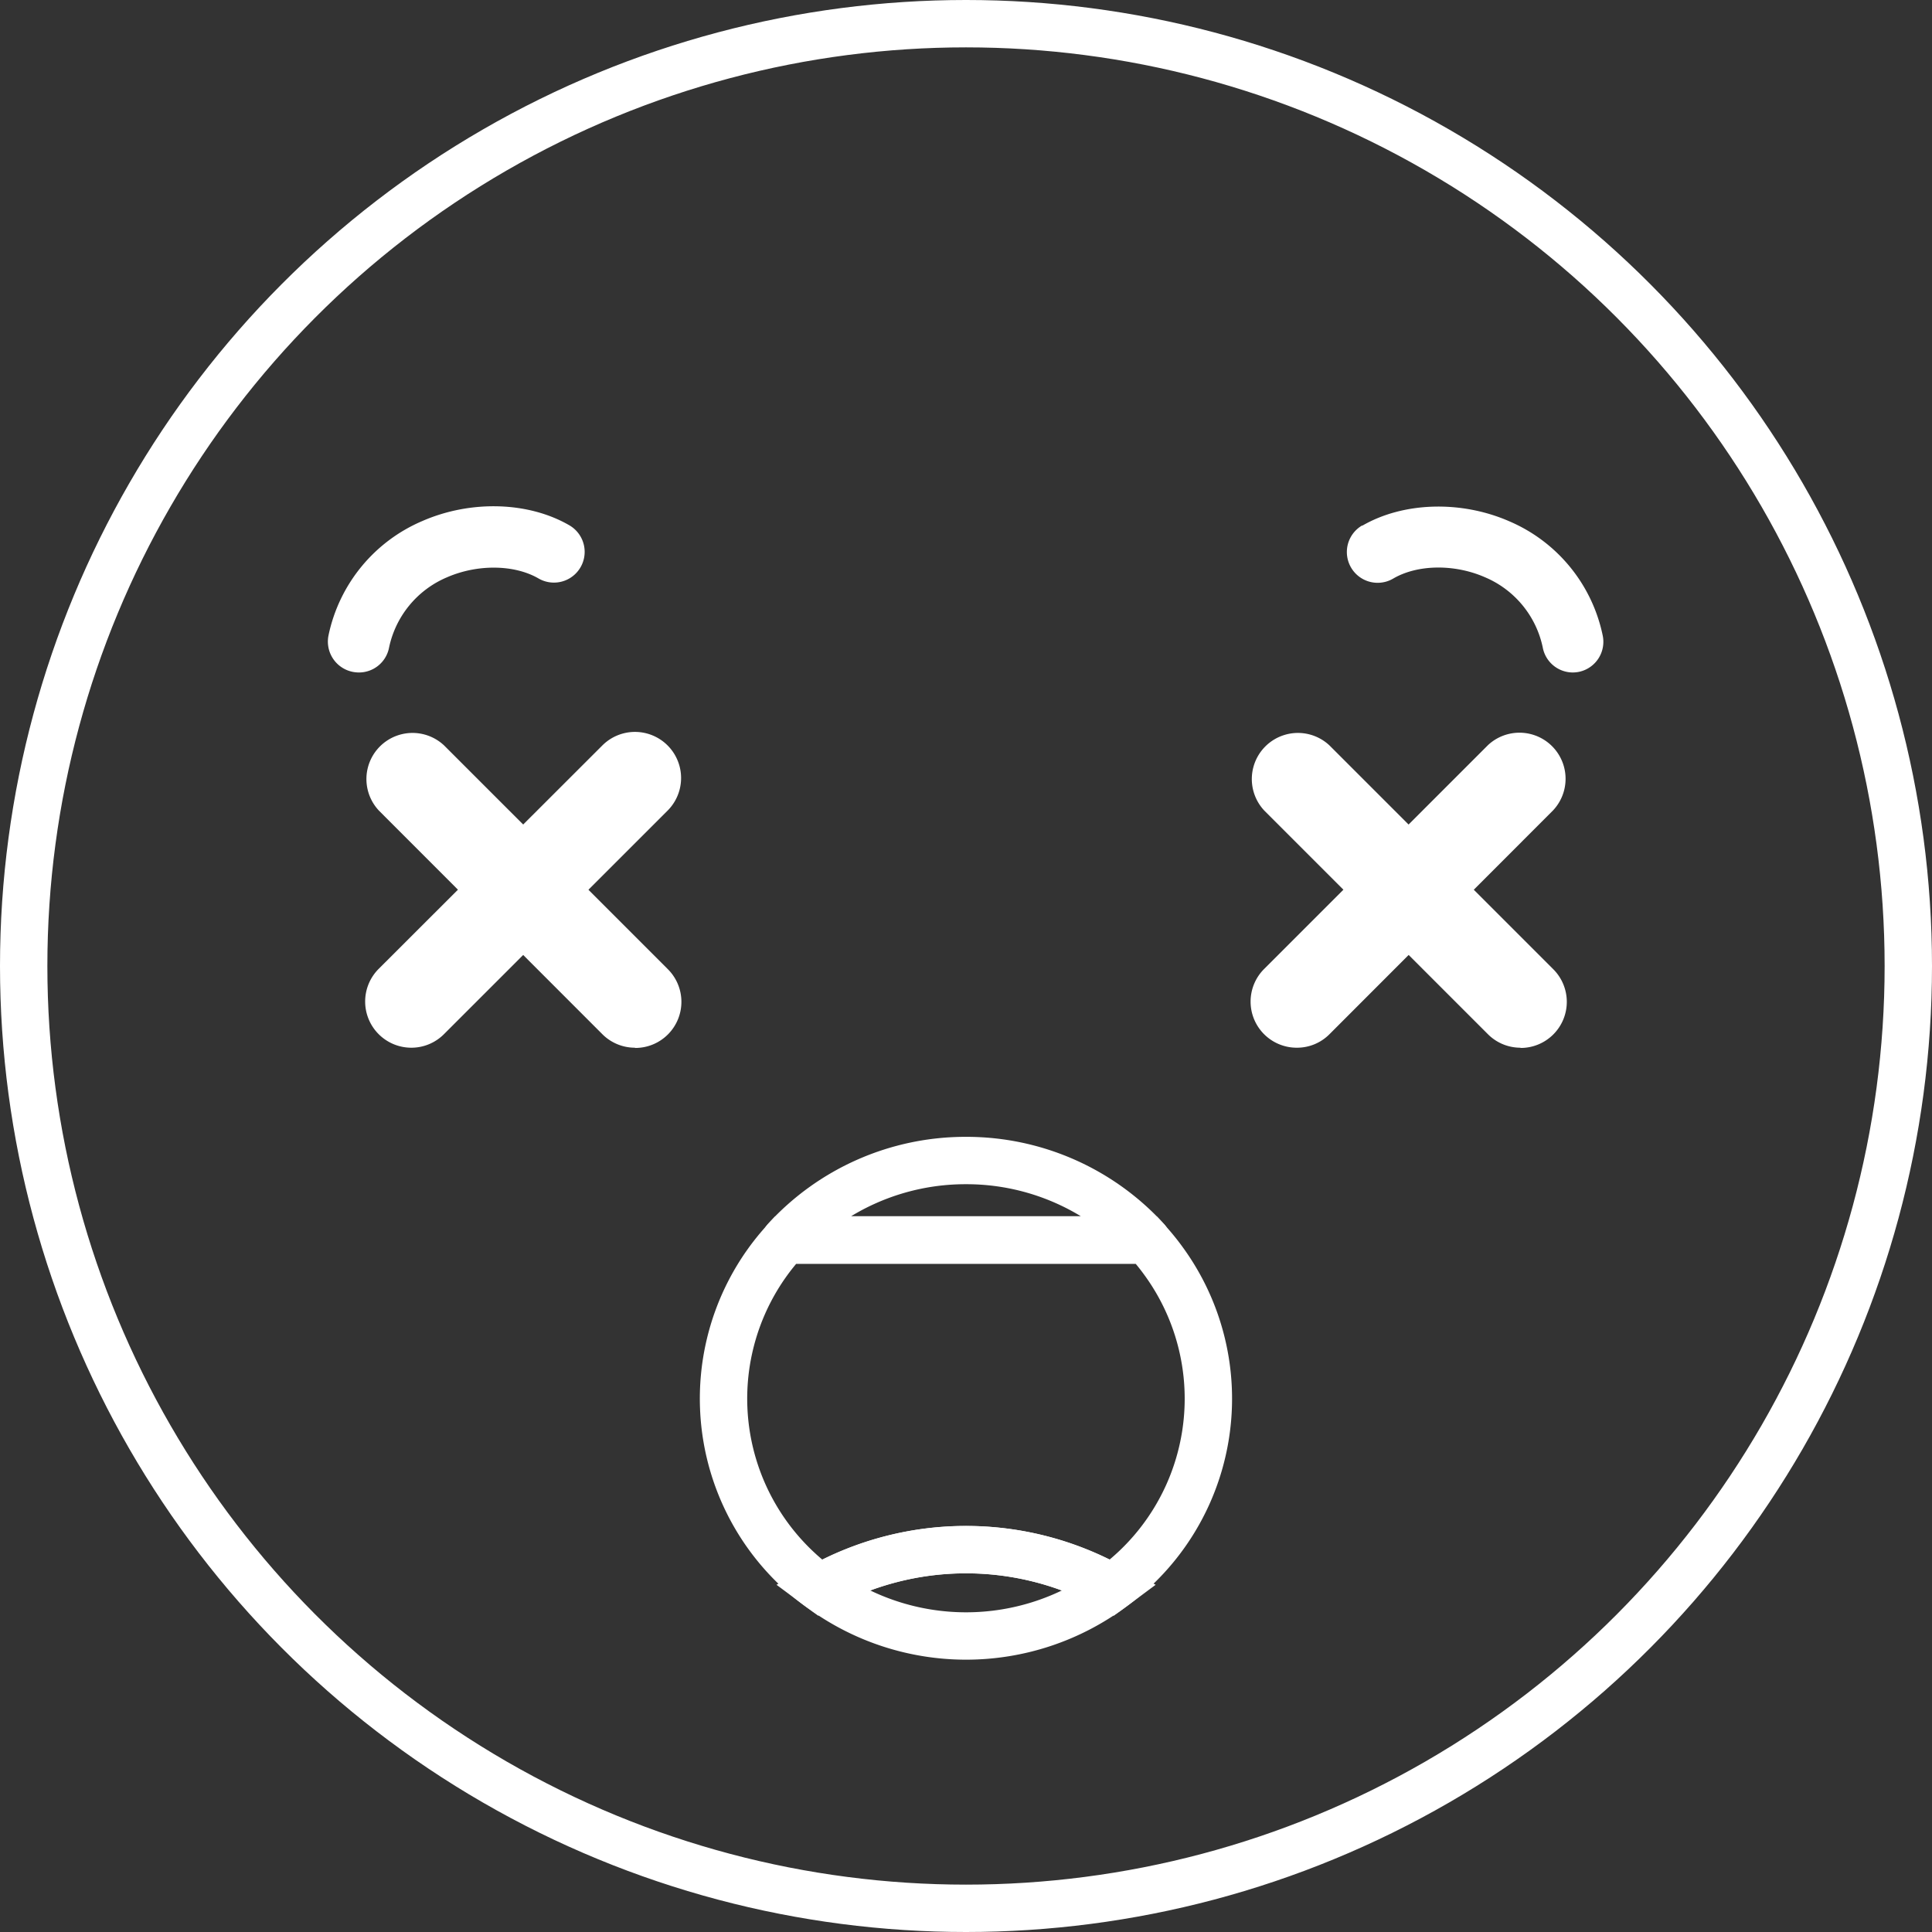<svg xmlns="http://www.w3.org/2000/svg" viewBox="0 0 244.72 244.72"><rect x="0" y="0" width="244.72" height="244.72" fill="#333333" stroke="none"/><defs><style>.cls-1,.cls-3{fill:none;stroke:#fff;stroke-width:6px;}.cls-2{fill:#fff;}.cls-3{stroke-linecap:round;stroke-linejoin:round;}</style></defs><title>Recurso 22</title><g id="Capa_2" data-name="Capa 2"><g id="Capa_2-2" data-name="Capa 2"><g id="Grupo_212" data-name="Grupo 212"><circle id="Elipse_4" data-name="Elipse 4" class="cls-1" cx="122.36" cy="122.36" r="119.36"/><g id="Grupo_199" data-name="Grupo 199"><g id="Grupo_197" data-name="Grupo 197"><path id="Trazado_90" data-name="Trazado 90" class="cls-2" d="M45.47,85.18a4,4,0,0,1-.85-.09,3.91,3.91,0,0,1-3-4.65A20.23,20.23,0,0,1,53.49,66c6.13-2.68,13.44-2.47,18.63.54a3.89,3.89,0,1,1-3.91,6.73c-3.06-1.77-7.73-1.83-11.6-.14a12.44,12.44,0,0,0-7.35,9A3.88,3.88,0,0,1,45.47,85.18Z"/></g><g id="Grupo_198" data-name="Grupo 198"><path id="Trazado_91" data-name="Trazado 91" class="cls-2" d="M199.24,85.18a3.88,3.88,0,0,1-3.79-3,12.42,12.42,0,0,0-7.35-9.06c-3.87-1.7-8.53-1.63-11.6.15a3.89,3.89,0,1,1-4-6.69l.07,0c5.19-3,12.5-3.23,18.63-.54A20.18,20.18,0,0,1,203,80.45a3.89,3.89,0,0,1-2.95,4.64h0A4,4,0,0,1,199.24,85.18Z"/></g></g><g id="Grupo_206" data-name="Grupo 206"><g id="Grupo_202" data-name="Grupo 202"><g id="Grupo_200" data-name="Grupo 200"><path id="Trazado_92" data-name="Trazado 92" class="cls-2" d="M80.43,132.71A5.83,5.83,0,0,1,76.3,131L48,102.68a5.84,5.84,0,0,1,8.25-8.26l28.32,28.32a5.84,5.84,0,0,1-4.13,10Z"/></g><g id="Grupo_201" data-name="Grupo 201"><path id="Trazado_93" data-name="Trazado 93" class="cls-2" d="M52.11,132.71a5.85,5.85,0,0,1-4.13-10L76.3,94.42a5.84,5.84,0,0,1,8.26,8.26L56.23,131A5.83,5.83,0,0,1,52.11,132.71Z"/></g></g><g id="Grupo_205" data-name="Grupo 205"><g id="Grupo_203" data-name="Grupo 203"><path id="Trazado_94" data-name="Trazado 94" class="cls-2" d="M192.6,132.71a5.81,5.81,0,0,1-4.13-1.71l-28.32-28.32a5.84,5.84,0,0,1,8.25-8.26l28.32,28.32a5.84,5.84,0,0,1-4.12,10Z"/></g><g id="Grupo_204" data-name="Grupo 204"><path id="Trazado_95" data-name="Trazado 95" class="cls-2" d="M164.28,132.71a5.84,5.84,0,0,1-4.13-10l28.32-28.32a5.84,5.84,0,0,1,8.25,8.26L168.4,131A5.79,5.79,0,0,1,164.28,132.71Z"/></g></g></g><g id="Grupo_211" data-name="Grupo 211"><g id="Grupo_207" data-name="Grupo 207"><path id="Trazado_96" data-name="Trazado 96" class="cls-3" d="M122.36,147a30.89,30.89,0,0,0-22.87,10.05h45.73A30.87,30.87,0,0,0,122.36,147Z"/></g><g id="Grupo_210" data-name="Grupo 210"><g id="Grupo_208" data-name="Grupo 208"><path id="Trazado_97" data-name="Trazado 97" class="cls-1" d="M140.87,201.1a29.59,29.59,0,0,0,6.53-41.34,29.19,29.19,0,0,0-2.18-2.67H99.49a29.6,29.6,0,0,0,1.69,41.83,27.77,27.77,0,0,0,2.66,2.18A38,38,0,0,1,140.87,201.1Z"/></g><g id="Grupo_209" data-name="Grupo 209"><path id="Trazado_98" data-name="Trazado 98" class="cls-1" d="M140.87,201.1a38,38,0,0,0-37,0,31,31,0,0,0,37,0Z"/></g></g></g></g></g></g></svg>